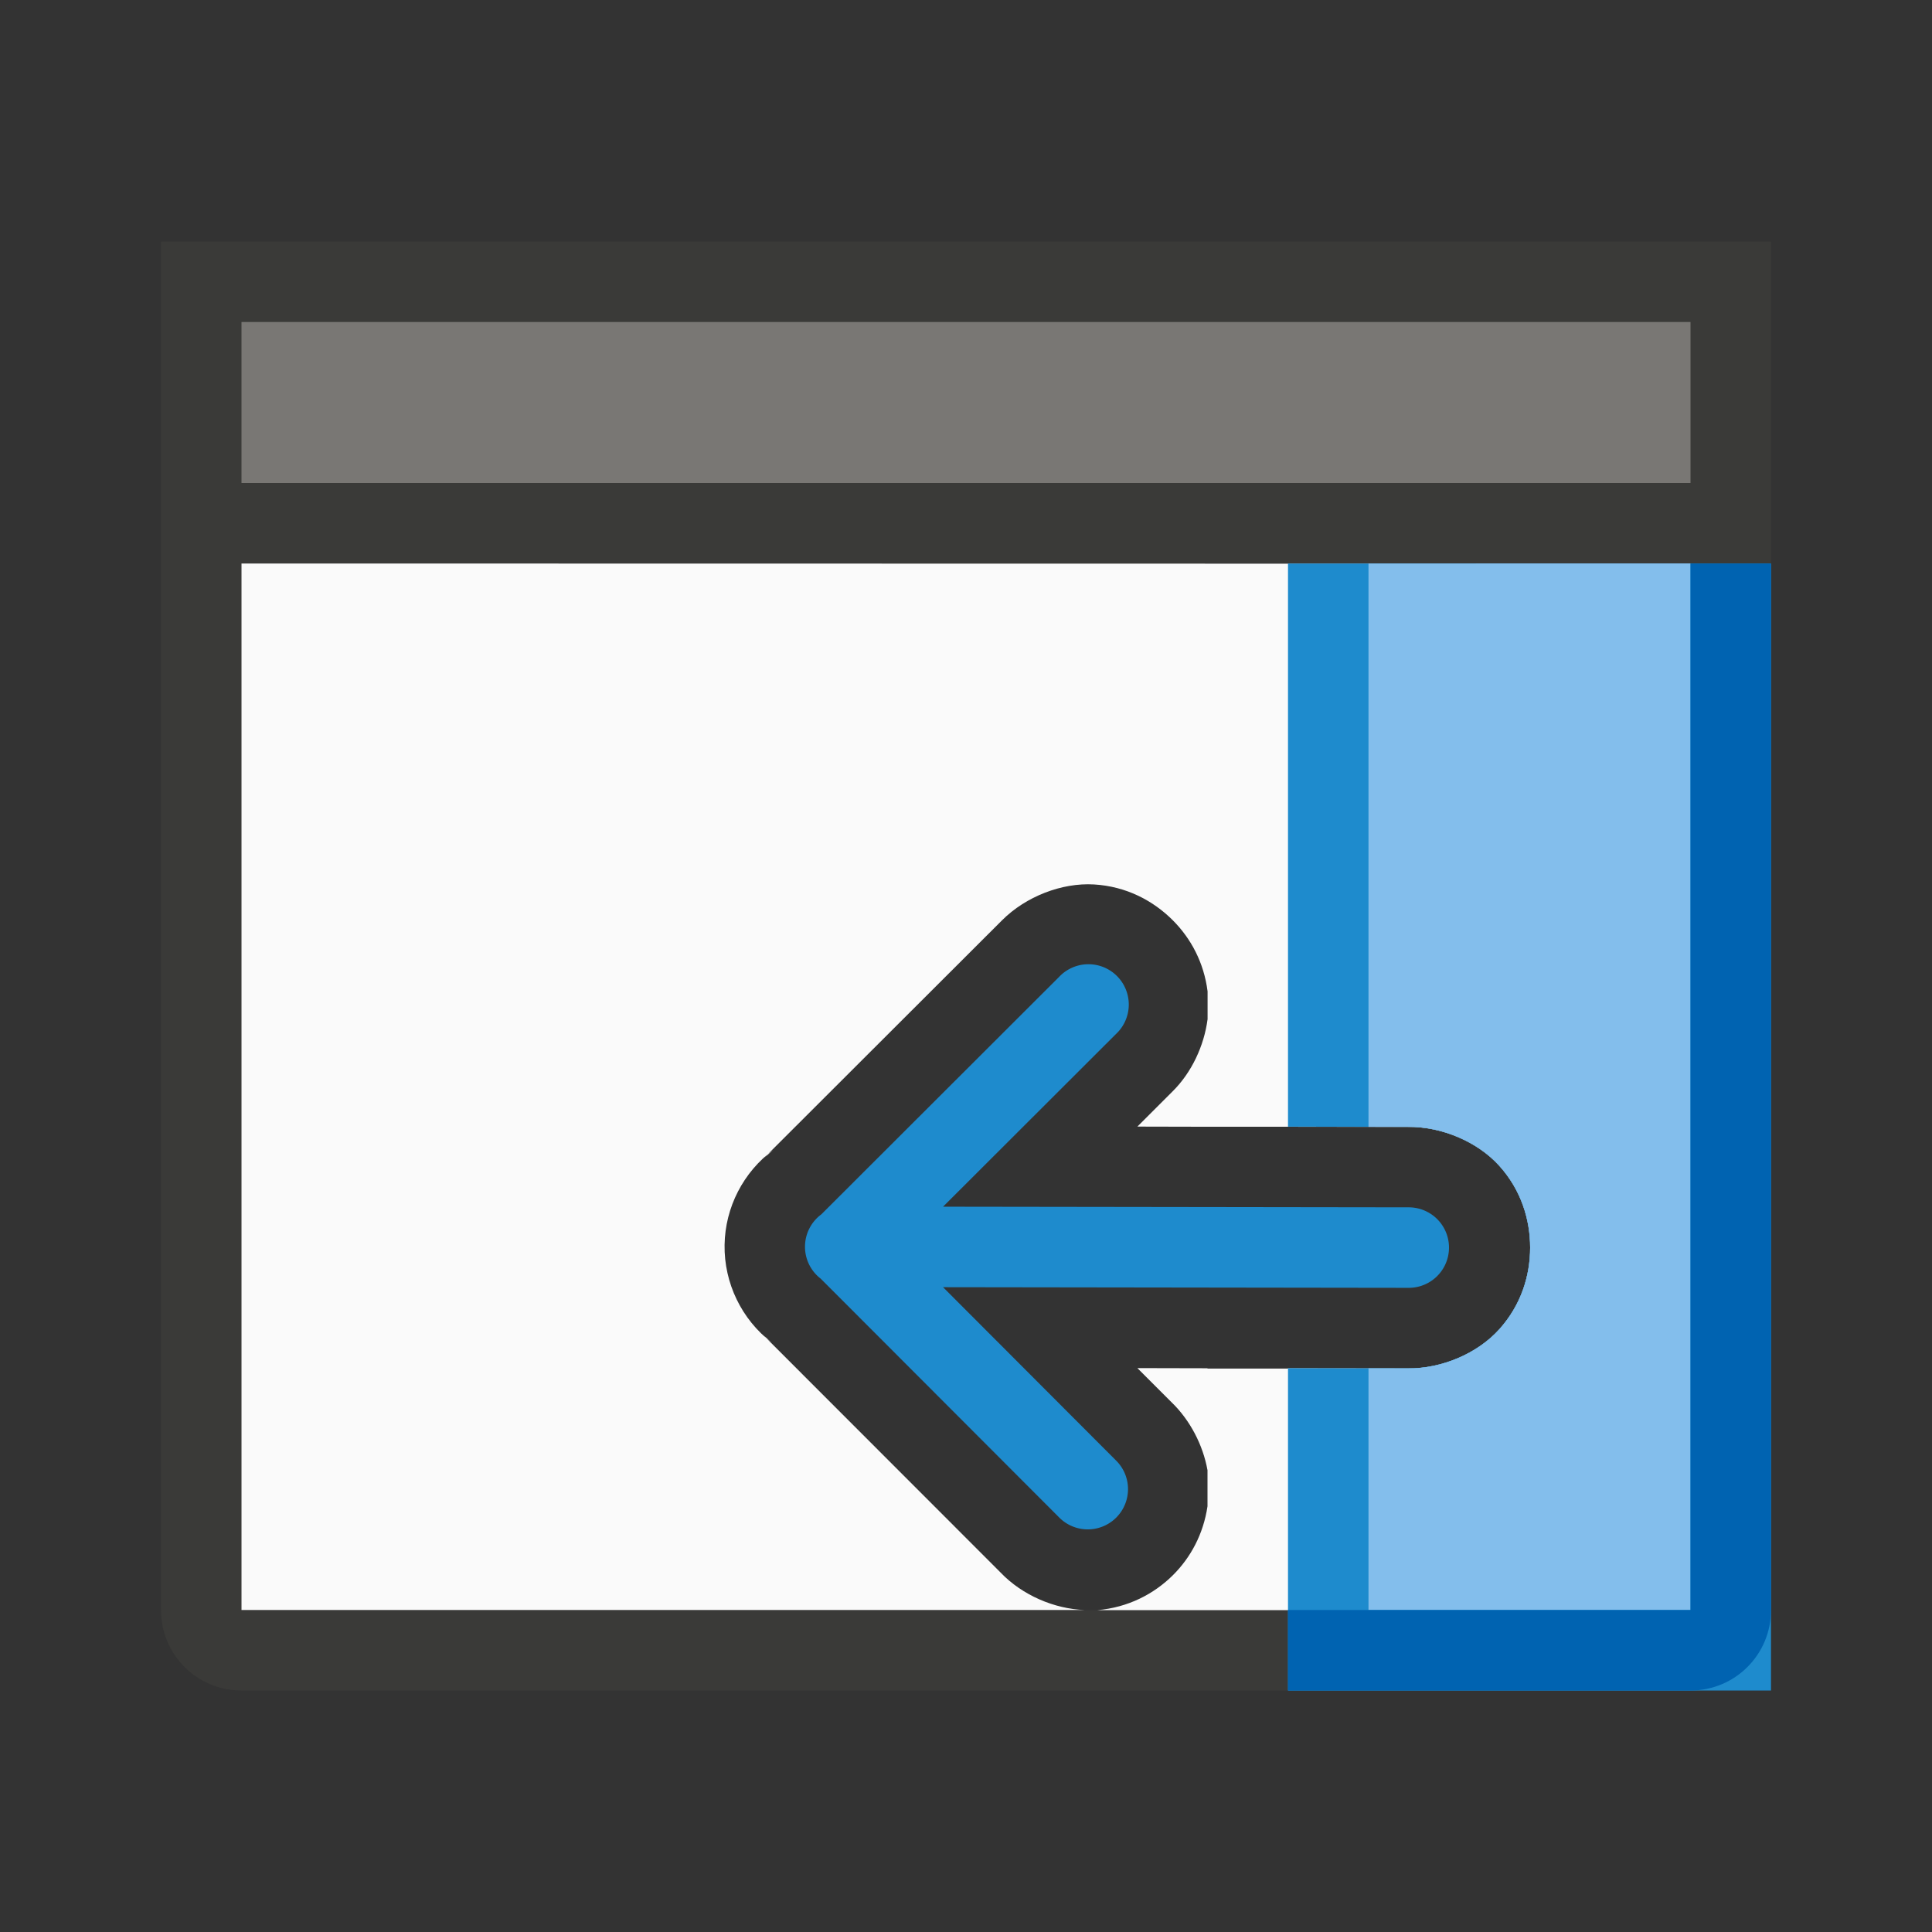 <svg viewBox="0 0 24 24" xmlns="http://www.w3.org/2000/svg"><rect x="0" y="0" width="24" height="24" fill="#333333" stroke="none"/><path d="m2 3v1 3 13c0 .554.446 1 1 1h18c.554 0 1-.446 1-1v-13-3-1h-1c-6 0-12 0-18 0zm1 4h18v13c-6.009.004-11.99 0-18 0z" fill="#3a3a38"/><path d="m3 7v13h10.475c-.378-.013-.778-.185-1.045-.465l-2.941-2.943.098.086c-.375-.288-.593-.74-.586-1.213.007-.467.233-.906.609-1.184l-.113.098 2.951-2.947c.295-.295.742-.469 1.143-.445.401.024.735.201.98.447.224.225.385.525.43.881v.346c-.043.329-.197.661-.434.896l-.438.438.871.002h1l1.486.002c.42-.006.868.183 1.139.484s.383.666.383 1.016c0.0.349-.112.712-.383 1.014s-.719.492-1.139.486l-1.486-.002v.004h-1v-.004l-.871-.002.428.428c.227.22.387.528.443.84v.449c-.051.344-.209.636-.428.854-.237.236-.559.403-.941.436h1.369 1 5v-13h-5-1z" fill="#fafafa"/><path d="m16 7v6.996l1.486.002c.42-.006.868.183 1.139.484s.383.666.383 1.016c0.0.349-.112.712-.383 1.014s-.719.492-1.139.486l-1.486-.002v4.004h6v-14z" fill="#1e8bcd"/><path d="m17 7v6.998h.486c.42-.006.868.183 1.139.484s.383.666.383 1.016c0.0.349-.112.712-.383 1.014s-.719.492-1.139.486h-.486v3.002h4v-13z" fill="#83beec"/><path d="m10 15.48a.5.5 0 0 1 .203-.395l2.951-2.947a.501.501 0 1 1 .707.709l-2.146 2.143 5.785.008a.5.5 0 1 1 0 1l-5.785-.008 2.146 2.15a.5.5 0 1 1 -.709.705l-2.957-2.961a.5.5 0 0 1 -.195-.404z" fill="#1e8bcd" fill-rule="evenodd"/><path d="m21 7v13h-5v1h5c.554 0 1-.446 1-1v-13z" fill="#0063b1"/><path d="m3 4h18v2h-18z" fill="#797774"/></svg>